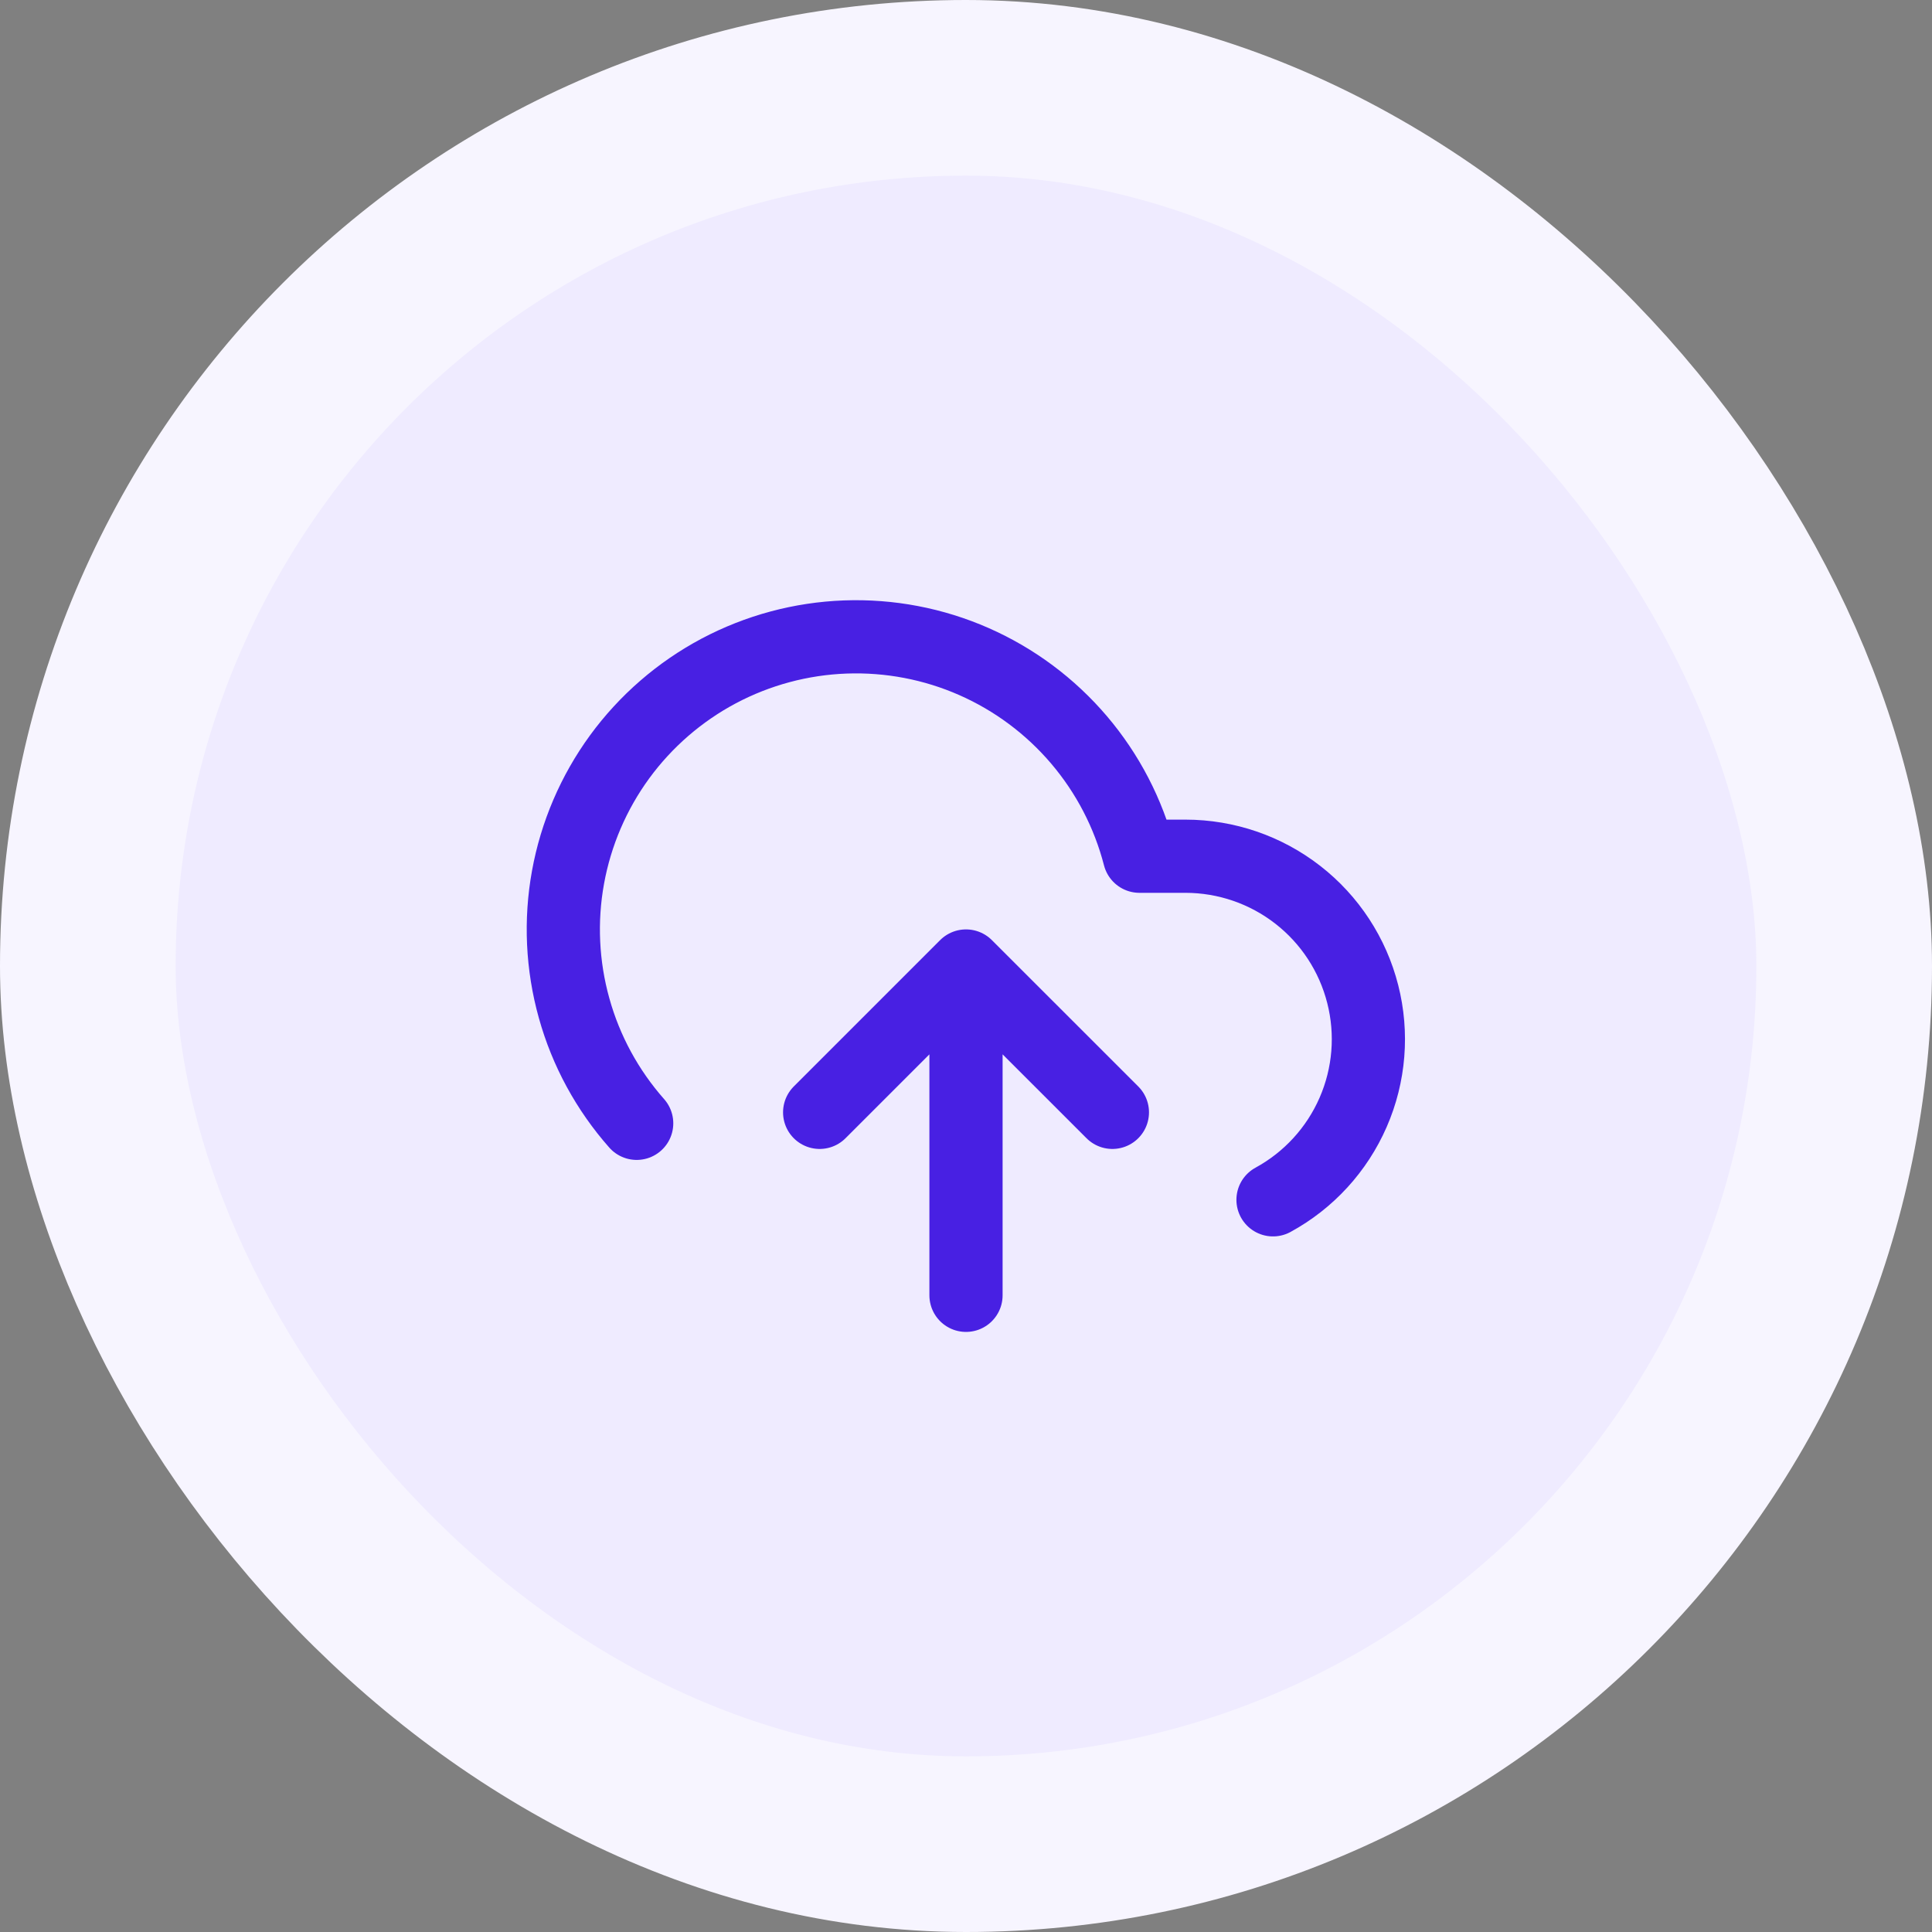 <svg width="44" height="44" viewBox="0 0 44 44" fill="none" xmlns="http://www.w3.org/2000/svg">
	<rect x="0" y="0" width="44" height="44" fill="#808080" stroke="none"/>
	<rect x="2" y="2" width="40" height="40" rx="20" fill="#EFEBFF" />
	<rect x="2" y="2" width="40" height="40" rx="20" stroke="#F7F5FF" stroke-width="4" />
	<g clip-path="url(#clip0_72_38880)">
		<path
			d="M25.334 25.333L22 22M22 22L18.667 25.333M22 22V29.5M28.992 27.325C29.805 26.882 30.447 26.181 30.817 25.332C31.187 24.484 31.264 23.536 31.035 22.639C30.807 21.742 30.287 20.946 29.556 20.378C28.825 19.809 27.926 19.501 27 19.5H25.95C25.698 18.524 25.228 17.619 24.575 16.851C23.922 16.083 23.104 15.473 22.182 15.067C21.26 14.661 20.257 14.47 19.25 14.507C18.243 14.544 17.258 14.809 16.368 15.281C15.478 15.754 14.707 16.423 14.112 17.236C13.518 18.05 13.116 18.988 12.936 19.98C12.756 20.971 12.804 21.991 13.075 22.961C13.345 23.932 13.833 24.828 14.5 25.583"
			stroke="#4820E3"
			stroke-width="1.667"
			stroke-linecap="round"
			stroke-linejoin="round"
		/>
	</g>
	<defs>
		<clipPath id="clip0_72_38880">
			<rect width="20" height="20" fill="white" transform="translate(12 12)" />
		</clipPath>
	</defs>
</svg>
